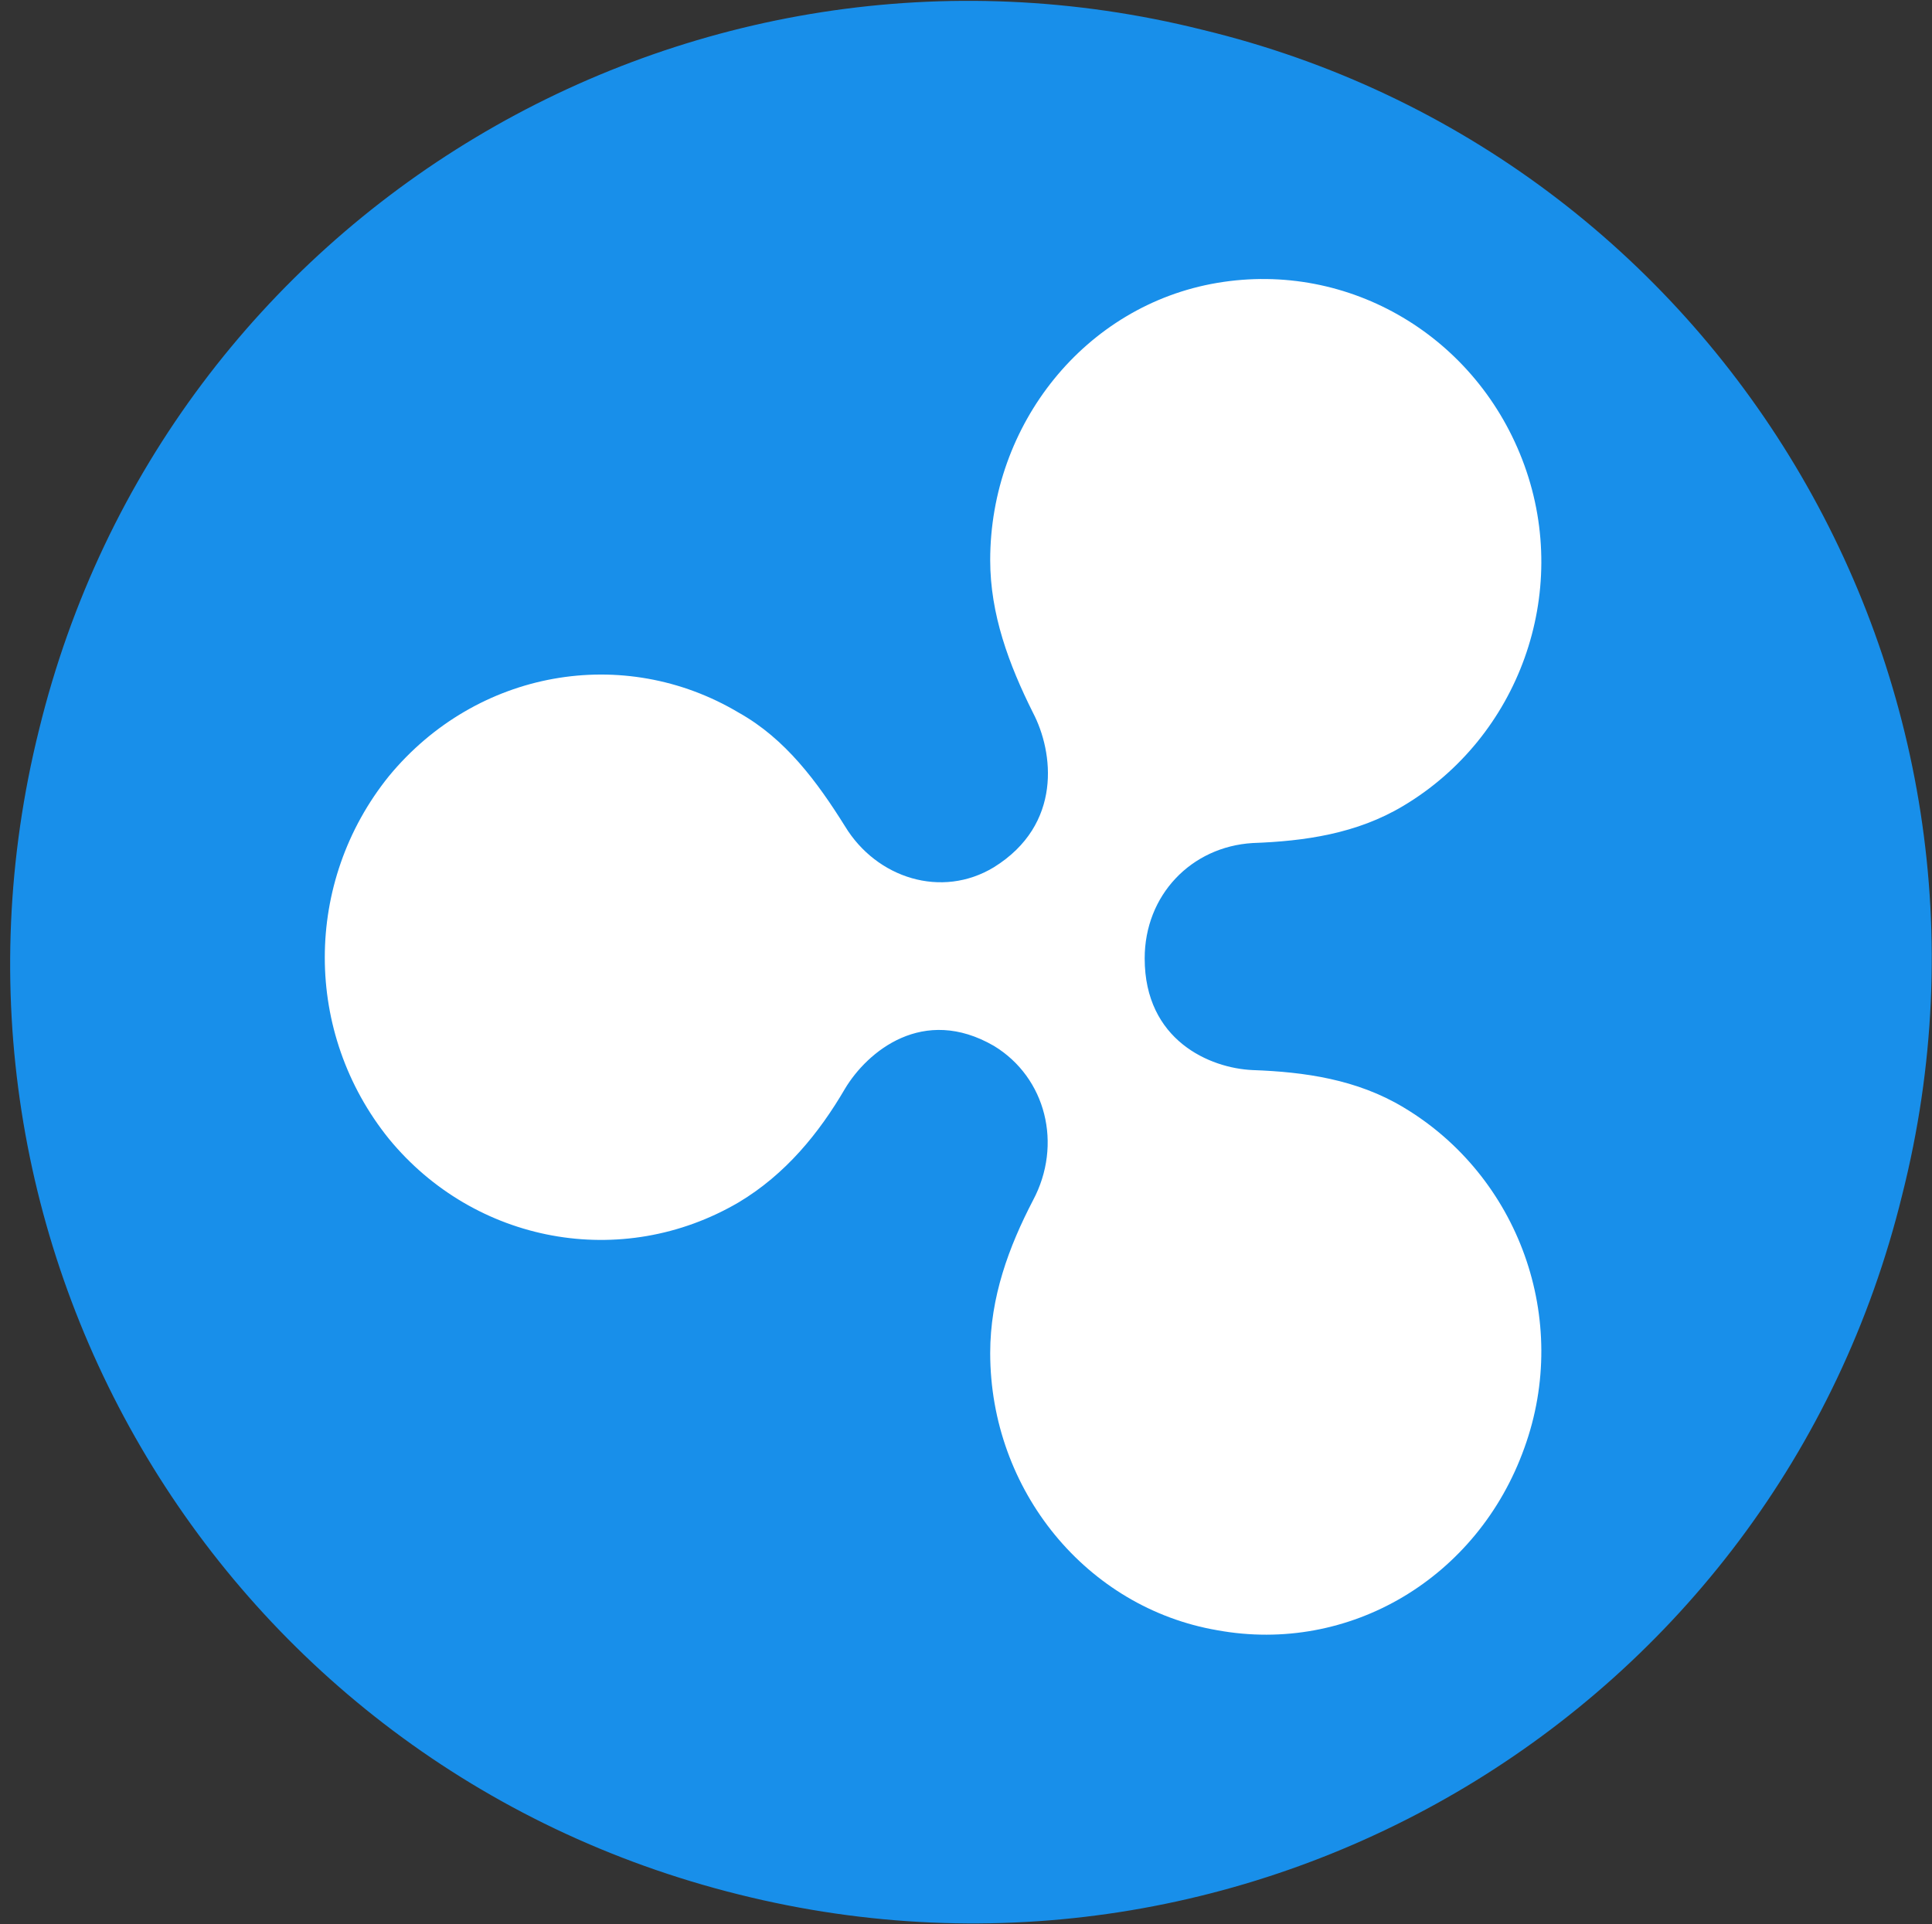 <?xml version="1.0" encoding="utf-8"?>
<!-- Generator: Adobe Illustrator 22.1.0, SVG Export Plug-In . SVG Version: 6.00 Build 0)  -->
<svg version="1.1" id="Layer_1" xmlns="http://www.w3.org/2000/svg" xmlns:xlink="http://www.w3.org/1999/xlink" x="0px" y="0px"
	 viewBox="0 0 103.8 103.4" style="enable-background:new 0 0 103.8 103.4;" xml:space="preserve">
<rect x="0" y="0" width="103.8" height="103.4" fill="#333333" stroke="none"/>
<style type="text/css">
	.st0{fill:#188FEA;}
	.st1{fill:#FFFFFF;}
</style>
<path id="bg" class="st0" d="M102.2,64.2c-6.8,27.8-34.9,44.5-62.5,37.6C11.9,94.9-4.8,66.9,2.1,39.2C8.9,11.4,37-5.3,64.6,1.6
	C92.4,8.3,109.2,36.5,102.2,64.2L102.2,64.2L102.2,64.2L102.2,64.2z"/>
<path id="icon" class="st1" d="M67.3,45.3c2.8-0.1,5.6-0.5,8.1-2c6.2-3.7,9-11.4,6.5-18.3s-9.4-11-16.5-9.8s-12.2,7.6-12.2,14.9
	c0,2.9,1,5.6,2.3,8.2c1.1,2.1,1.6,6-2.1,8.3c-2.8,1.7-6.3,0.6-8-2.2c-1.5-2.4-3.2-4.7-5.7-6.1c-6.2-3.7-14.1-2.3-18.8,3.4
	c-4.6,5.7-4.6,13.8,0,19.5c4.6,5.6,12.5,7.1,18.8,3.4c2.5-1.5,4.3-3.7,5.7-6.1c1.2-2,4.2-4.5,8-2.3c2.8,1.7,3.7,5.3,2.1,8.3
	c-1.3,2.5-2.3,5.2-2.3,8.2c0,7.4,5.2,13.7,12.2,14.9c7.1,1.3,14-2.8,16.5-9.8c2.5-6.9-0.3-14.6-6.5-18.3l0,0c-2.5-1.5-5.3-1.9-8.1-2
	c-2.3-0.1-5.8-1.6-5.8-6C61.5,48.1,64,45.5,67.3,45.3z"/>
</svg>
